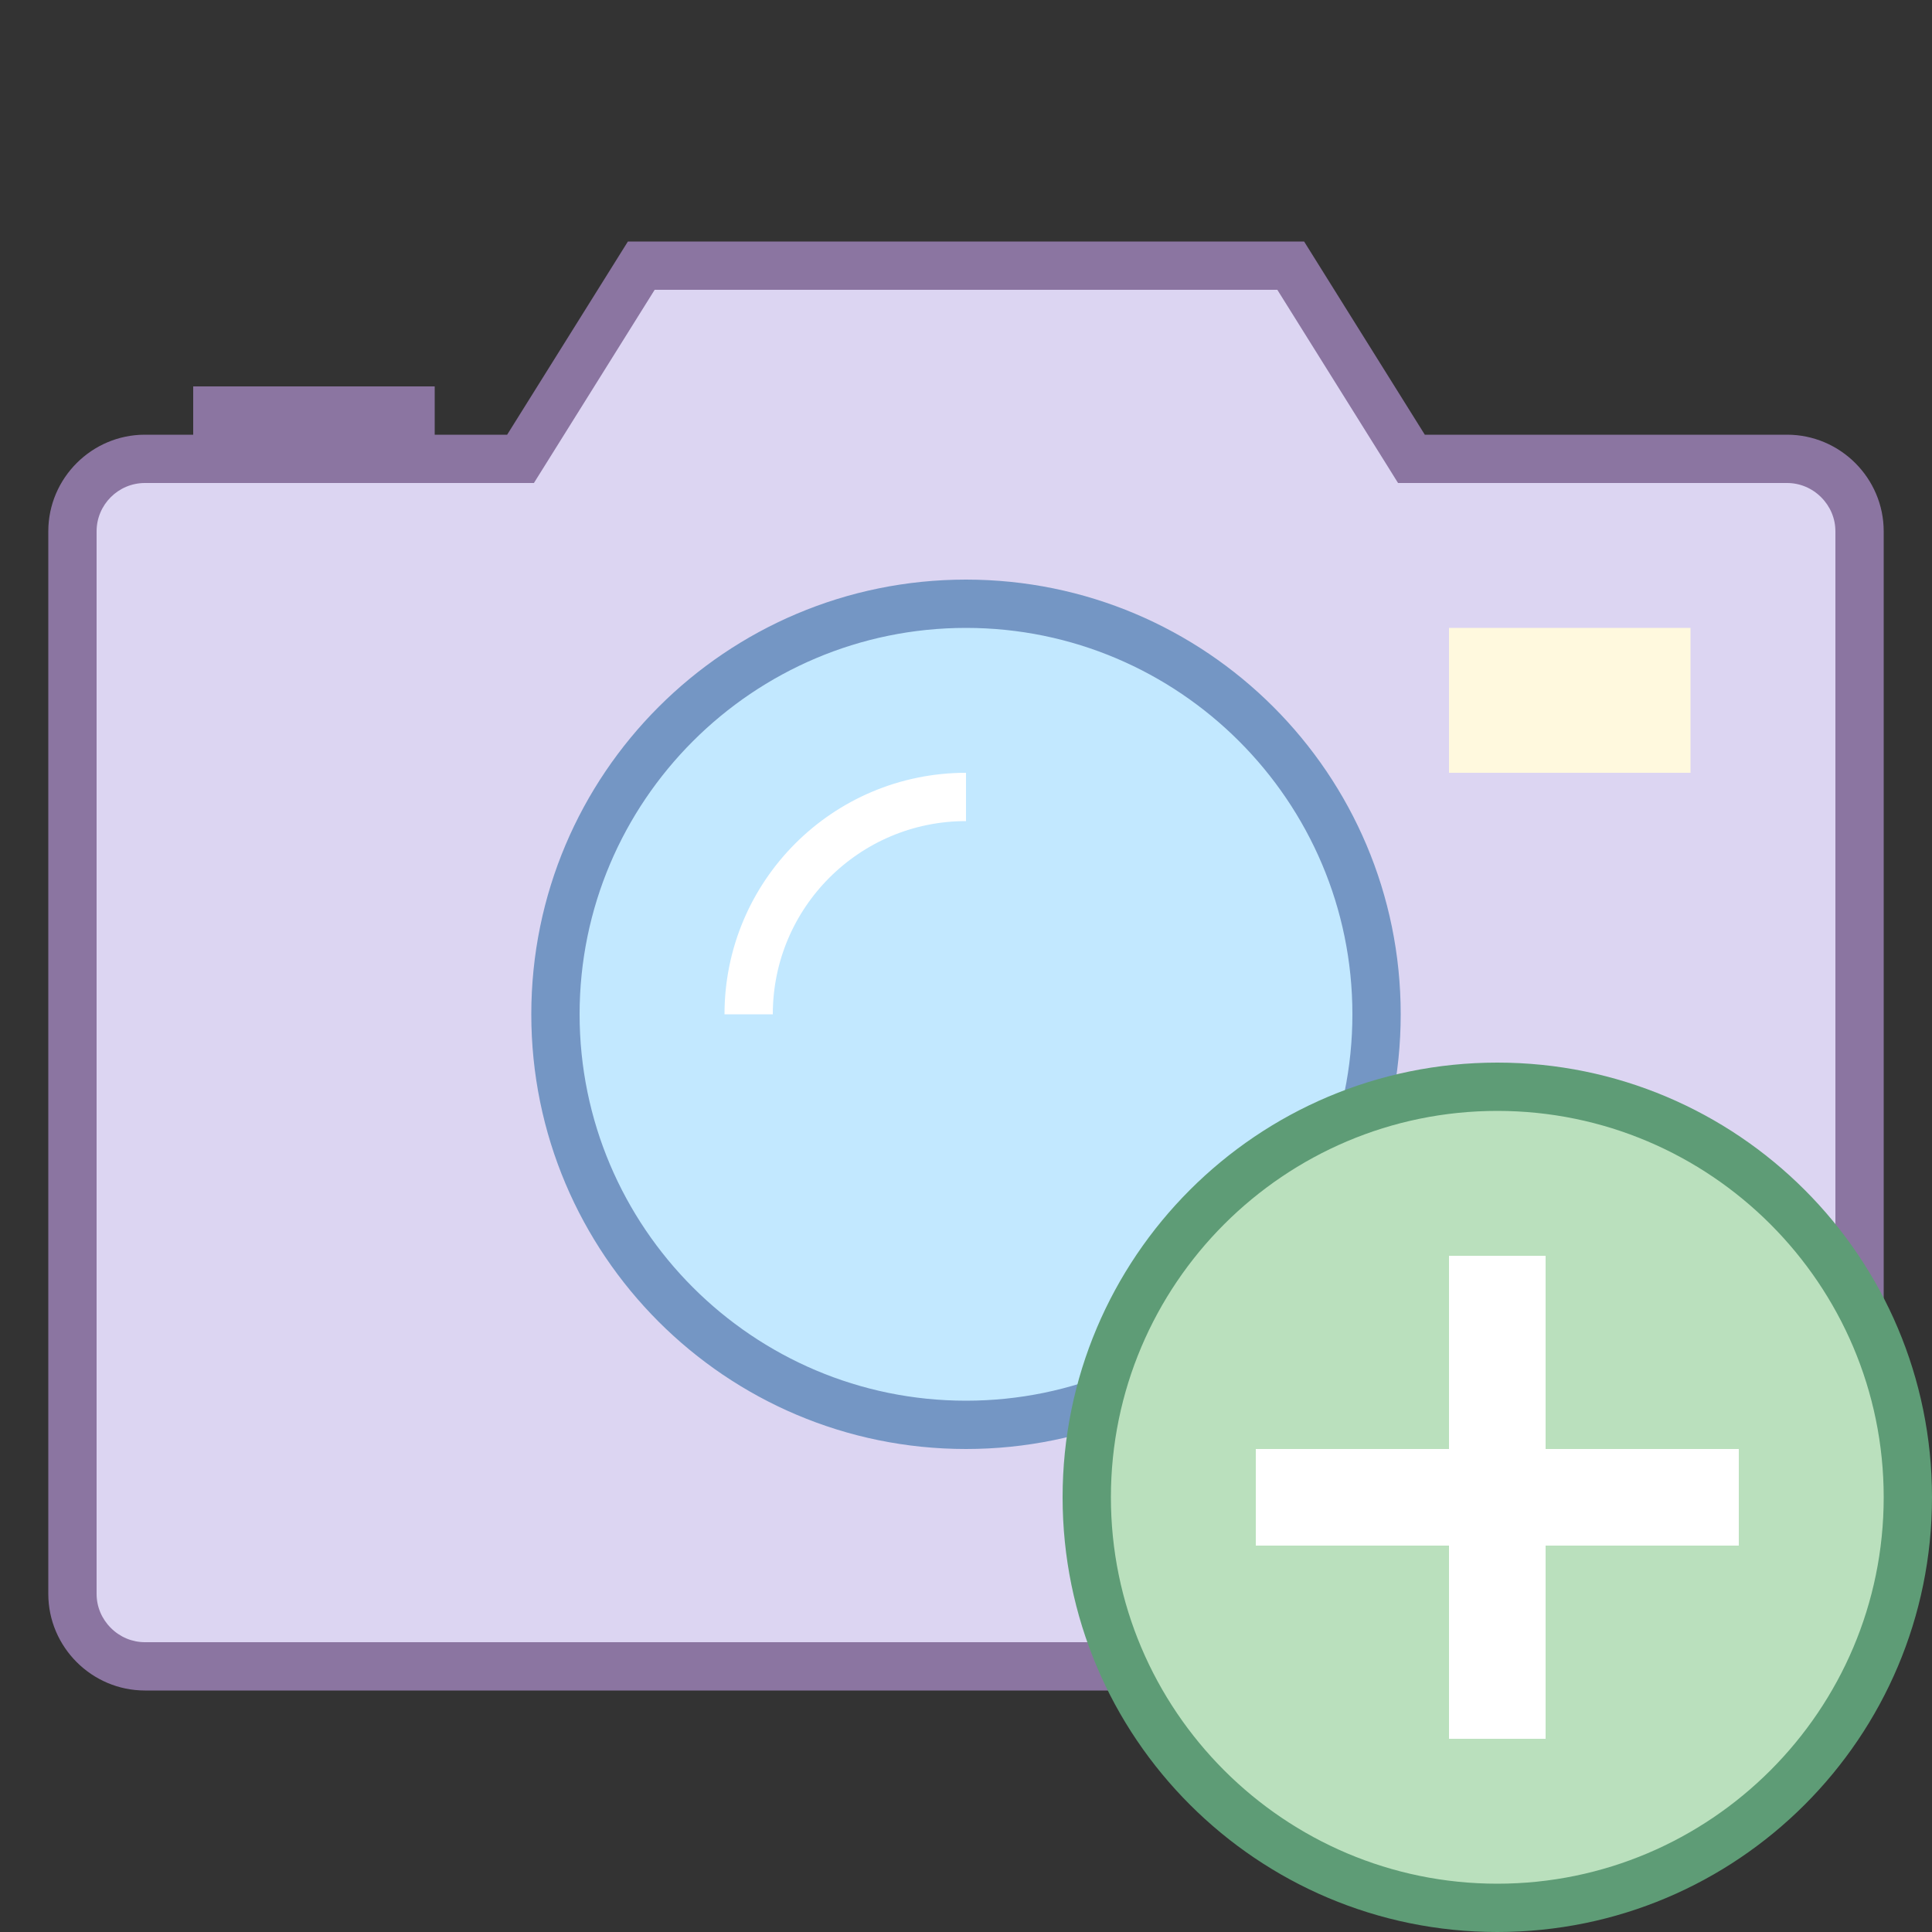 <svg xmlns="http://www.w3.org/2000/svg" width="300" height="300" viewBox="0 0 40 40"><rect x="0" y="0" width="40" height="40" fill="#333333" stroke="none"/><path fill="#dcd5f2" d="M3,34.5c-0.827,0-1.5-0.673-1.5-1.5V11c0-0.827,0.673-1.5,1.5-1.5h7.777l2.5-4h13.445l2.5,4H37 c0.827,0,1.5,0.673,1.5,1.5v22c0,0.827-0.673,1.5-1.5,1.5H3z"/><path fill="#8b75a1" d="M26.446,6l2.206,3.53L28.945,10h0.554h7.5c0.265,0,0.516,0.105,0.706,0.295 C37.895,10.485,38,10.735,38,11v22c0,0.551-0.449,1-1,1H3.001c-0.265,0-0.516-0.105-0.706-0.295C2.105,33.515,2,33.265,2,33V11 c0-0.551,0.449-1,1-1h7.5h0.554l0.294-0.47L13.554,6H26.446 M27,5H13l-2.5,4H3c-1.1,0-2,0.9-2,2v22c0,1.1,0.901,2,2.001,2H37 c1.1,0,2-0.9,2-2V11c0-1.1-0.901-2-2.001-2h-7.5L27,5L27,5z"/><path fill="#fff9de" d="M30 13H35V16H30z"/><path fill="#c2e8ff" d="M20,29.5c-4.687,0-8.5-3.813-8.5-8.5c0-4.687,3.813-8.5,8.5-8.5c4.687,0,8.5,3.813,8.5,8.5 C28.5,25.687,24.687,29.5,20,29.5z"/><path fill="#7496c4" d="M20,13c4.411,0,8,3.589,8,8s-3.589,8-8,8s-8-3.589-8-8S15.589,13,20,13 M20,12c-4.97,0-9,4.029-9,9 s4.029,9,9,9s9-4.029,9-9S24.971,12,20,12L20,12z"/><path fill="none" stroke="#fff" stroke-miterlimit="10" d="M15.5,21c0-2.485,2.015-4.5,4.5-4.5"/><path fill="#8b75a1" d="M4 8H9V10H4z"/><path fill="#bae0bd" d="M31 22.5A8.5 8.5 0 1 0 31 39.5A8.5 8.5 0 1 0 31 22.5Z"/><path fill="#5e9c76" d="M31,23c4.411,0,8,3.589,8,8s-3.589,8-8,8s-8-3.589-8-8S26.589,23,31,23 M31,22 c-4.971,0-9,4.029-9,9s4.029,9,9,9s9-4.029,9-9S35.971,22,31,22L31,22z"/><path fill="none" stroke="#fff" stroke-miterlimit="10" stroke-width="2" d="M31 36L31 26M26 31L36 31"/></svg>